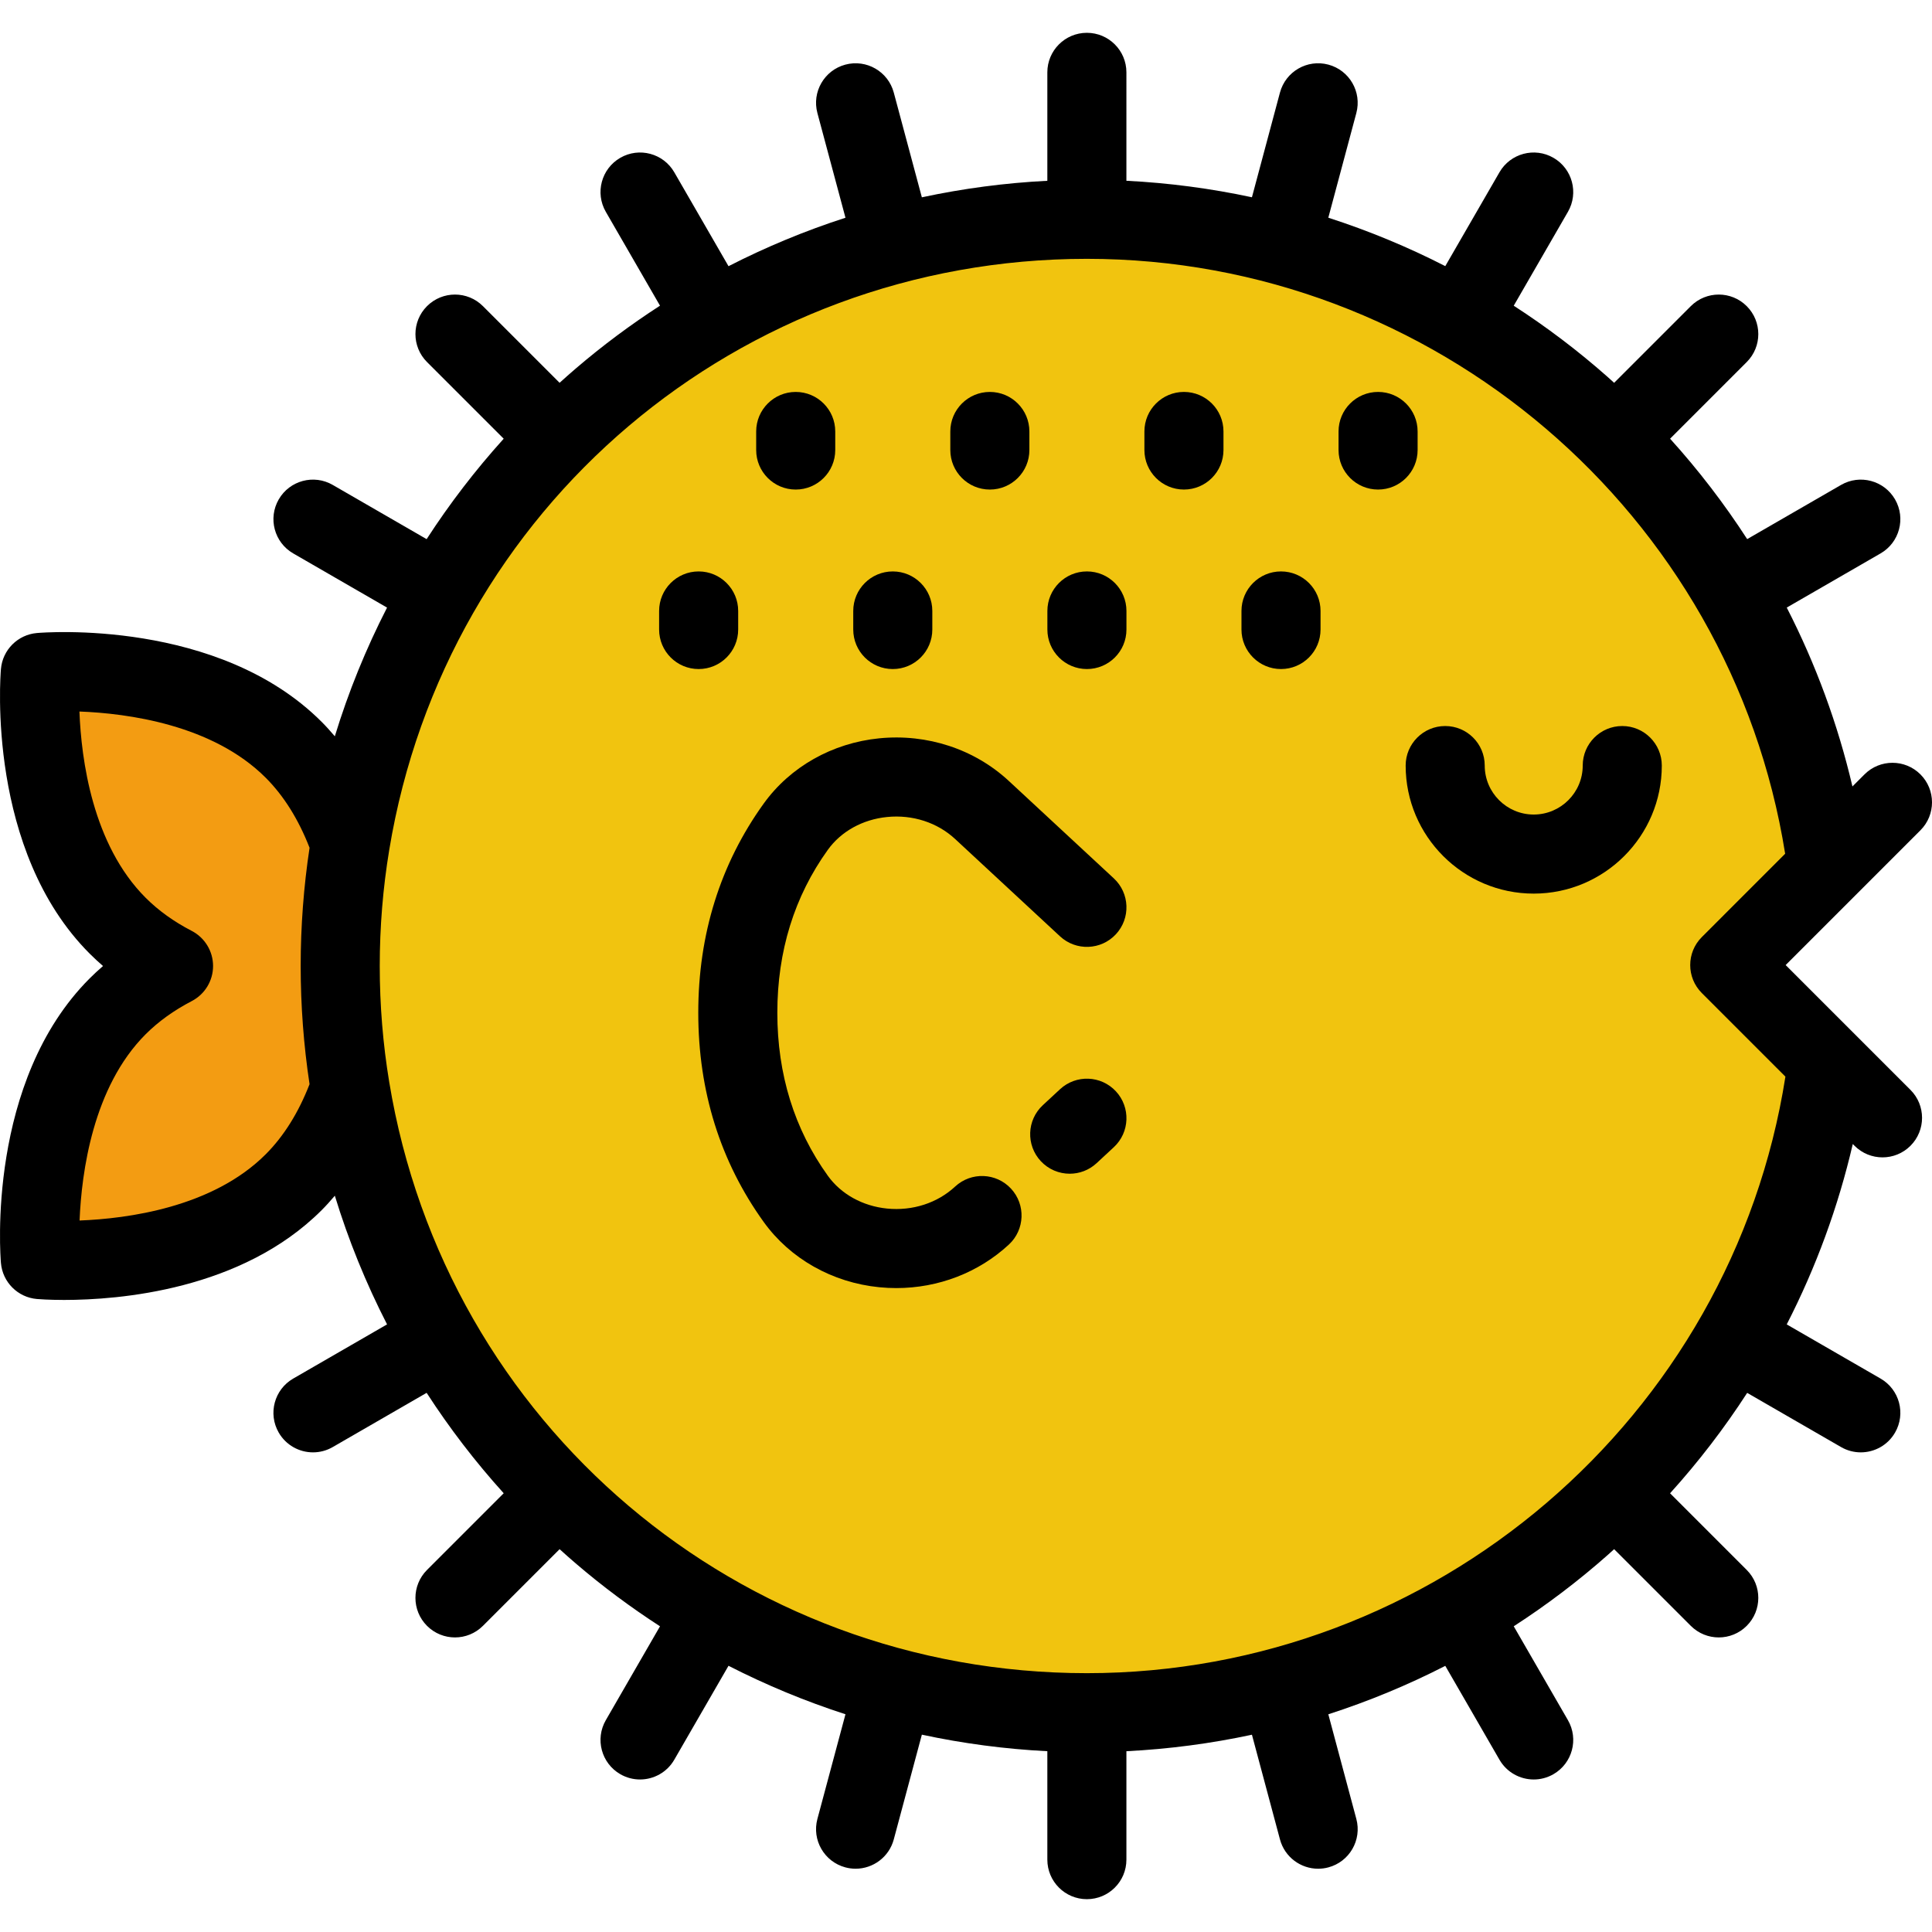 <?xml version="1.0" encoding="iso-8859-1"?>
<!-- Generator: Adobe Illustrator 19.0.0, SVG Export Plug-In . SVG Version: 6.00 Build 0)  -->
<svg version="1.1" id="Layer_1" xmlns="http://www.w3.org/2000/svg" xmlns:xlink="http://www.w3.org/1999/xlink" x="0px" y="0px"
	 viewBox="0 0 511.995 511.995" style="enable-background:new 0 0 511.995 511.995;" xml:space="preserve">
<path style="fill:#f1c40f;" d="M458.398,255.748l25.871,25.871c-12.574,97.188-95.632,172.261-196.238,172.261
	c-98.237,0-179.749-71.589-195.222-165.438c-1.748-10.556-2.65-21.393-2.65-32.445c0-11.041,0.902-21.878,2.65-32.434
	c15.461-93.861,96.974-165.45,195.222-165.45c100.459,0,183.426,74.859,196.181,171.822L458.398,255.748z"/>
<path style="fill:#f39c12;" d="M92.808,288.441h-0.012c-3.09,8.864-7.804,17.683-14.976,24.867
	C53.62,337.509,10.687,333.81,10.687,333.81s-3.699-42.933,20.502-67.134c4.432-4.432,9.484-7.917,14.796-10.68
	c-5.312-2.751-10.364-6.236-14.796-10.668c-24.202-24.203-20.502-67.135-20.502-67.135s42.933-3.699,67.134,20.502
	c7.173,7.173,11.887,16.002,14.988,24.867c-1.748,10.556-2.65,21.393-2.65,32.434C90.157,267.049,91.061,277.885,92.808,288.441z"/>
<path d="M0.248,334.709c0.437,5.076,4.463,9.103,9.539,9.539c0.436,0.038,3.072,0.248,7.212,0.248
	c14.405,0,46.997-2.548,68.236-23.786c1.215-1.217,2.371-2.509,3.498-3.836c3.599,11.771,8.24,23.18,13.841,34.098L77.7,365.336
	c-5.01,2.894-6.728,9.302-3.834,14.313c1.941,3.361,5.463,5.239,9.084,5.239c1.777,0,3.579-0.453,5.229-1.406l24.883-14.369
	c6.066,9.374,12.892,18.278,20.424,26.61l-20.322,20.323c-4.091,4.091-4.091,10.726,0,14.817c2.046,2.046,4.727,3.069,7.409,3.069
	s5.362-1.024,7.409-3.069l20.319-20.319c1.406,1.272,2.824,2.532,4.266,3.769c7.096,6.078,14.564,11.64,22.341,16.668l-14.362,24.88
	c-2.894,5.011-1.176,11.419,3.835,14.312c1.65,0.952,3.451,1.405,5.228,1.405c3.621,0,7.143-1.88,9.084-5.241l14.369-24.89
	c9.977,5.107,20.341,9.406,30.996,12.842l-7.439,27.746c-1.498,5.589,1.818,11.334,7.406,12.833c0.909,0.244,1.822,0.36,2.72,0.36
	c4.626,0,8.859-3.087,10.114-7.767l7.442-27.758c10.903,2.341,22.02,3.816,33.253,4.382v28.737c0,5.787,4.692,10.477,10.477,10.477
	c5.786,0,10.477-4.691,10.477-10.477v-28.734c11.246-0.564,22.367-2.036,33.266-4.371l7.428,27.742
	c1.253,4.682,5.486,7.77,10.114,7.77c0.896,0,1.809-0.116,2.717-0.359c5.59-1.497,8.907-7.242,7.41-12.832l-7.427-27.738
	c10.655-3.436,21.023-7.722,30.997-12.832l14.357,24.869c1.94,3.361,5.462,5.241,9.084,5.241c1.777,0,3.578-0.453,5.228-1.405
	c5.01-2.893,6.729-9.301,3.835-14.312l-14.364-24.883c8.731-5.648,17.079-11.964,24.954-18.938c0.557-0.493,1.101-0.999,1.652-1.497
	l20.32,20.321c2.046,2.046,4.727,3.069,7.409,3.069c2.681,0,5.362-1.024,7.409-3.069c4.091-4.091,4.091-10.726,0-14.817
	l-20.313-20.315c7.544-8.34,14.371-17.242,20.434-26.609l24.875,14.36c1.65,0.952,3.451,1.405,5.228,1.405
	c3.622,0,7.143-1.879,9.084-5.241c2.894-5.011,1.176-11.419-3.835-14.312l-24.87-14.357c7.748-15.107,13.642-31.155,17.503-47.805
	l0.47,0.47c2.046,2.046,4.727,3.069,7.409,3.069c2.681,0,5.362-1.024,7.409-3.069c4.091-4.091,4.091-10.726,0-14.817l-14.531-14.531
	c-0.059-0.06-0.117-0.118-0.176-0.177l-18.369-18.37l35.715-35.716c4.091-4.091,4.091-10.726,0-14.817
	c-4.092-4.091-10.725-4.091-14.818,0l-3.2,3.2c-3.863-16.506-9.723-32.417-17.408-47.403l24.866-14.355
	c5.01-2.893,6.729-9.301,3.835-14.312c-2.892-5.01-9.297-6.73-14.312-3.836l-24.875,14.36c-6.064-9.368-12.888-18.273-20.431-26.612
	l20.31-20.311c4.091-4.091,4.091-10.726,0-14.817c-4.092-4.091-10.725-4.091-14.818,0l-20.319,20.32
	c-0.603-0.546-1.202-1.098-1.813-1.639c-7.829-6.918-16.124-13.186-24.796-18.795l14.364-24.883
	c2.894-5.011,1.176-11.419-3.835-14.312c-5.013-2.894-11.419-1.176-14.312,3.836L383.01,70.526
	c-9.974-5.11-20.343-9.395-30.997-12.831l7.427-27.738c1.497-5.59-1.82-11.334-7.41-12.832c-5.591-1.496-11.333,1.822-12.831,7.411
	l-7.426,27.742c-10.899-2.336-22.019-3.809-33.266-4.372V19.172c0-5.787-4.692-10.477-10.477-10.477
	c-5.786,0-10.477,4.691-10.477,10.477V47.91c-11.233,0.566-22.351,2.041-33.254,4.381l-7.441-27.757
	c-1.499-5.589-7.241-8.904-12.834-7.406c-5.589,1.498-8.905,7.244-7.406,12.833l7.438,27.744
	c-10.655,3.437-21.021,7.734-30.996,12.841l-14.369-24.888c-2.892-5.011-9.297-6.728-14.312-3.836
	c-5.01,2.893-6.729,9.301-3.835,14.312l14.361,24.876c-7.779,5.029-15.249,10.593-22.347,16.673
	c-1.441,1.234-2.857,2.494-4.261,3.763L127.982,81.13c-4.091-4.091-10.724-4.091-14.818,0c-4.091,4.091-4.091,10.726,0,14.817
	l20.32,20.32c-7.531,8.334-14.357,17.237-20.424,26.611l-24.88-14.367c-5.013-2.895-11.419-1.178-14.313,3.834
	c-2.894,5.011-1.177,11.419,3.834,14.313l24.87,14.362c-5.601,10.919-10.243,22.33-13.841,34.104
	c-1.128-1.327-2.285-2.619-3.502-3.836c-27.336-27.336-73.49-23.704-75.442-23.532c-5.076,0.437-9.103,4.463-9.539,9.539
	c-0.169,1.952-3.803,48.107,23.532,75.442c1.124,1.124,2.298,2.213,3.521,3.266c-1.224,1.053-2.398,2.142-3.521,3.265
	C-3.555,286.603,0.079,332.757,0.248,334.709z M450.989,263.157l22.16,22.16c-14.217,90.479-92.907,158.087-185.118,158.087
	c-92.164,0-169.919-65.888-184.887-156.673c-1.665-10.057-2.509-20.397-2.509-30.733c0-10.328,0.843-20.663,2.51-30.728
	c0.003-0.018,0.006-0.037,0.009-0.054c14.975-90.757,92.717-156.624,184.875-156.624c92.007,0,170.665,67.423,185.051,157.658
	l-22.091,22.093C446.898,252.431,446.898,259.065,450.989,263.157z M50.804,246.693c-4.727-2.449-8.835-5.4-12.206-8.774
	c-14.096-14.096-17.066-36.665-17.547-49.361c12.703,0.481,35.268,3.452,49.362,17.546c4.8,4.8,8.696,11.046,11.623,18.566
	c-1.557,10.293-2.354,20.814-2.354,31.325c0,10.515,0.797,21.036,2.351,31.321c-2.913,7.51-6.808,13.763-11.62,18.582
	c-14.085,14.086-36.626,17.061-49.326,17.546c0.52-12.731,3.531-35.379,17.513-49.361c3.367-3.367,7.48-6.326,12.222-8.793
	c3.471-1.805,5.646-5.392,5.643-9.304C56.46,252.076,54.277,248.492,50.804,246.693z"/>
<path d="M429.911,192.403c-5.786,0-10.477,4.691-10.477,10.477c0,7.157-5.828,12.979-12.99,12.979
	c-7.157,0-12.98-5.822-12.98-12.979c0-5.787-4.692-10.477-10.477-10.477s-10.477,4.691-10.477,10.477
	c0,18.712,15.223,33.934,33.935,33.934c18.717,0,33.945-15.223,33.945-33.934C440.388,197.093,435.696,192.403,429.911,192.403z"/>
<path d="M375.679,119.258v-4.917c0-5.787-4.692-10.477-10.477-10.477c-5.786,0-10.477,4.691-10.477,10.477v4.917
	c0,5.787,4.692,10.477,10.477,10.477C370.987,129.736,375.679,125.045,375.679,119.258z"/>
<path d="M313.754,103.864c-5.786,0-10.477,4.691-10.477,10.477v4.917c0,5.787,4.692,10.477,10.477,10.477
	c5.786,0,10.477-4.691,10.477-10.477v-4.917C324.231,108.555,319.54,103.864,313.754,103.864z"/>
<path d="M262.318,129.736c5.786,0,10.477-4.691,10.477-10.477v-4.917c0-5.787-4.692-10.477-10.477-10.477
	c-5.786,0-10.477,4.691-10.477,10.477v4.917C251.841,125.045,256.531,129.736,262.318,129.736z"/>
<path d="M210.87,129.736c5.786,0,10.477-4.691,10.477-10.477v-4.917c0-5.787-4.692-10.477-10.477-10.477
	s-10.477,4.691-10.477,10.477v4.917C200.393,125.045,205.084,129.736,210.87,129.736z"/>
<path d="M339.477,151.432c-5.786,0-10.477,4.691-10.477,10.477v4.917c0,5.787,4.692,10.477,10.477,10.477
	c5.786,0,10.477-4.691,10.477-10.477v-4.917C349.955,156.123,345.264,151.432,339.477,151.432z"/>
<path d="M288.041,151.432c-5.786,0-10.477,4.691-10.477,10.477v4.917c0,5.787,4.692,10.477,10.477,10.477
	c5.786,0,10.477-4.691,10.477-10.477v-4.917C298.518,156.123,293.828,151.432,288.041,151.432z"/>
<path d="M236.594,177.304c5.786,0,10.477-4.691,10.477-10.477v-4.917c0-5.787-4.692-10.477-10.477-10.477
	s-10.477,4.691-10.477,10.477v4.917C226.117,172.613,230.807,177.304,236.594,177.304z"/>
<path d="M195.624,166.826v-4.917c0-5.787-4.692-10.477-10.477-10.477s-10.477,4.691-10.477,10.477v4.917
	c0,5.787,4.692,10.477,10.477,10.477S195.624,172.613,195.624,166.826z"/>
<path d="M253.115,314.447c-4.717,4.378-11.294,6.503-18.04,5.83c-6.461-0.645-12.18-3.813-15.687-8.687
	c-8.884-12.362-13.389-26.897-13.389-43.201c0-16.296,4.505-30.828,13.386-43.186c3.51-4.878,9.228-8.046,15.69-8.69
	c6.744-0.679,13.322,1.451,18.041,5.831l27.799,25.791c4.242,3.935,10.869,3.688,14.808-0.554
	c3.935-4.241,3.687-10.871-0.554-14.807l-27.797-25.79c-9.121-8.467-21.659-12.59-34.376-11.323
	c-12.44,1.242-23.599,7.549-30.621,17.309c-11.499,15.999-17.328,34.643-17.328,55.419c0,20.782,5.83,39.432,17.332,55.435
	c7.018,9.755,18.178,16.062,30.618,17.303c1.515,0.152,3.028,0.226,4.531,0.226c11.129,0,21.809-4.09,29.844-11.548
	c4.241-3.936,4.488-10.565,0.551-14.807C263.986,310.758,257.356,310.512,253.115,314.447z"/>
<path d="M280.915,288.655l-4.561,4.232c-4.242,3.935-4.49,10.565-0.553,14.807c2.064,2.225,4.869,3.351,7.682,3.351
	c2.551,0,5.108-0.925,7.125-2.796l4.561-4.232c4.242-3.935,4.49-10.565,0.553-14.807
	C291.787,284.967,285.156,284.721,280.915,288.655z"/>
<g>
</g>
<g>
</g>
<g>
</g>
<g>
</g>
<g>
</g>
<g>
</g>
<g>
</g>
<g>
</g>
<g>
</g>
<g>
</g>
<g>
</g>
<g>
</g>
<g>
</g>
<g>
</g>
<g>
</g>
</svg>
